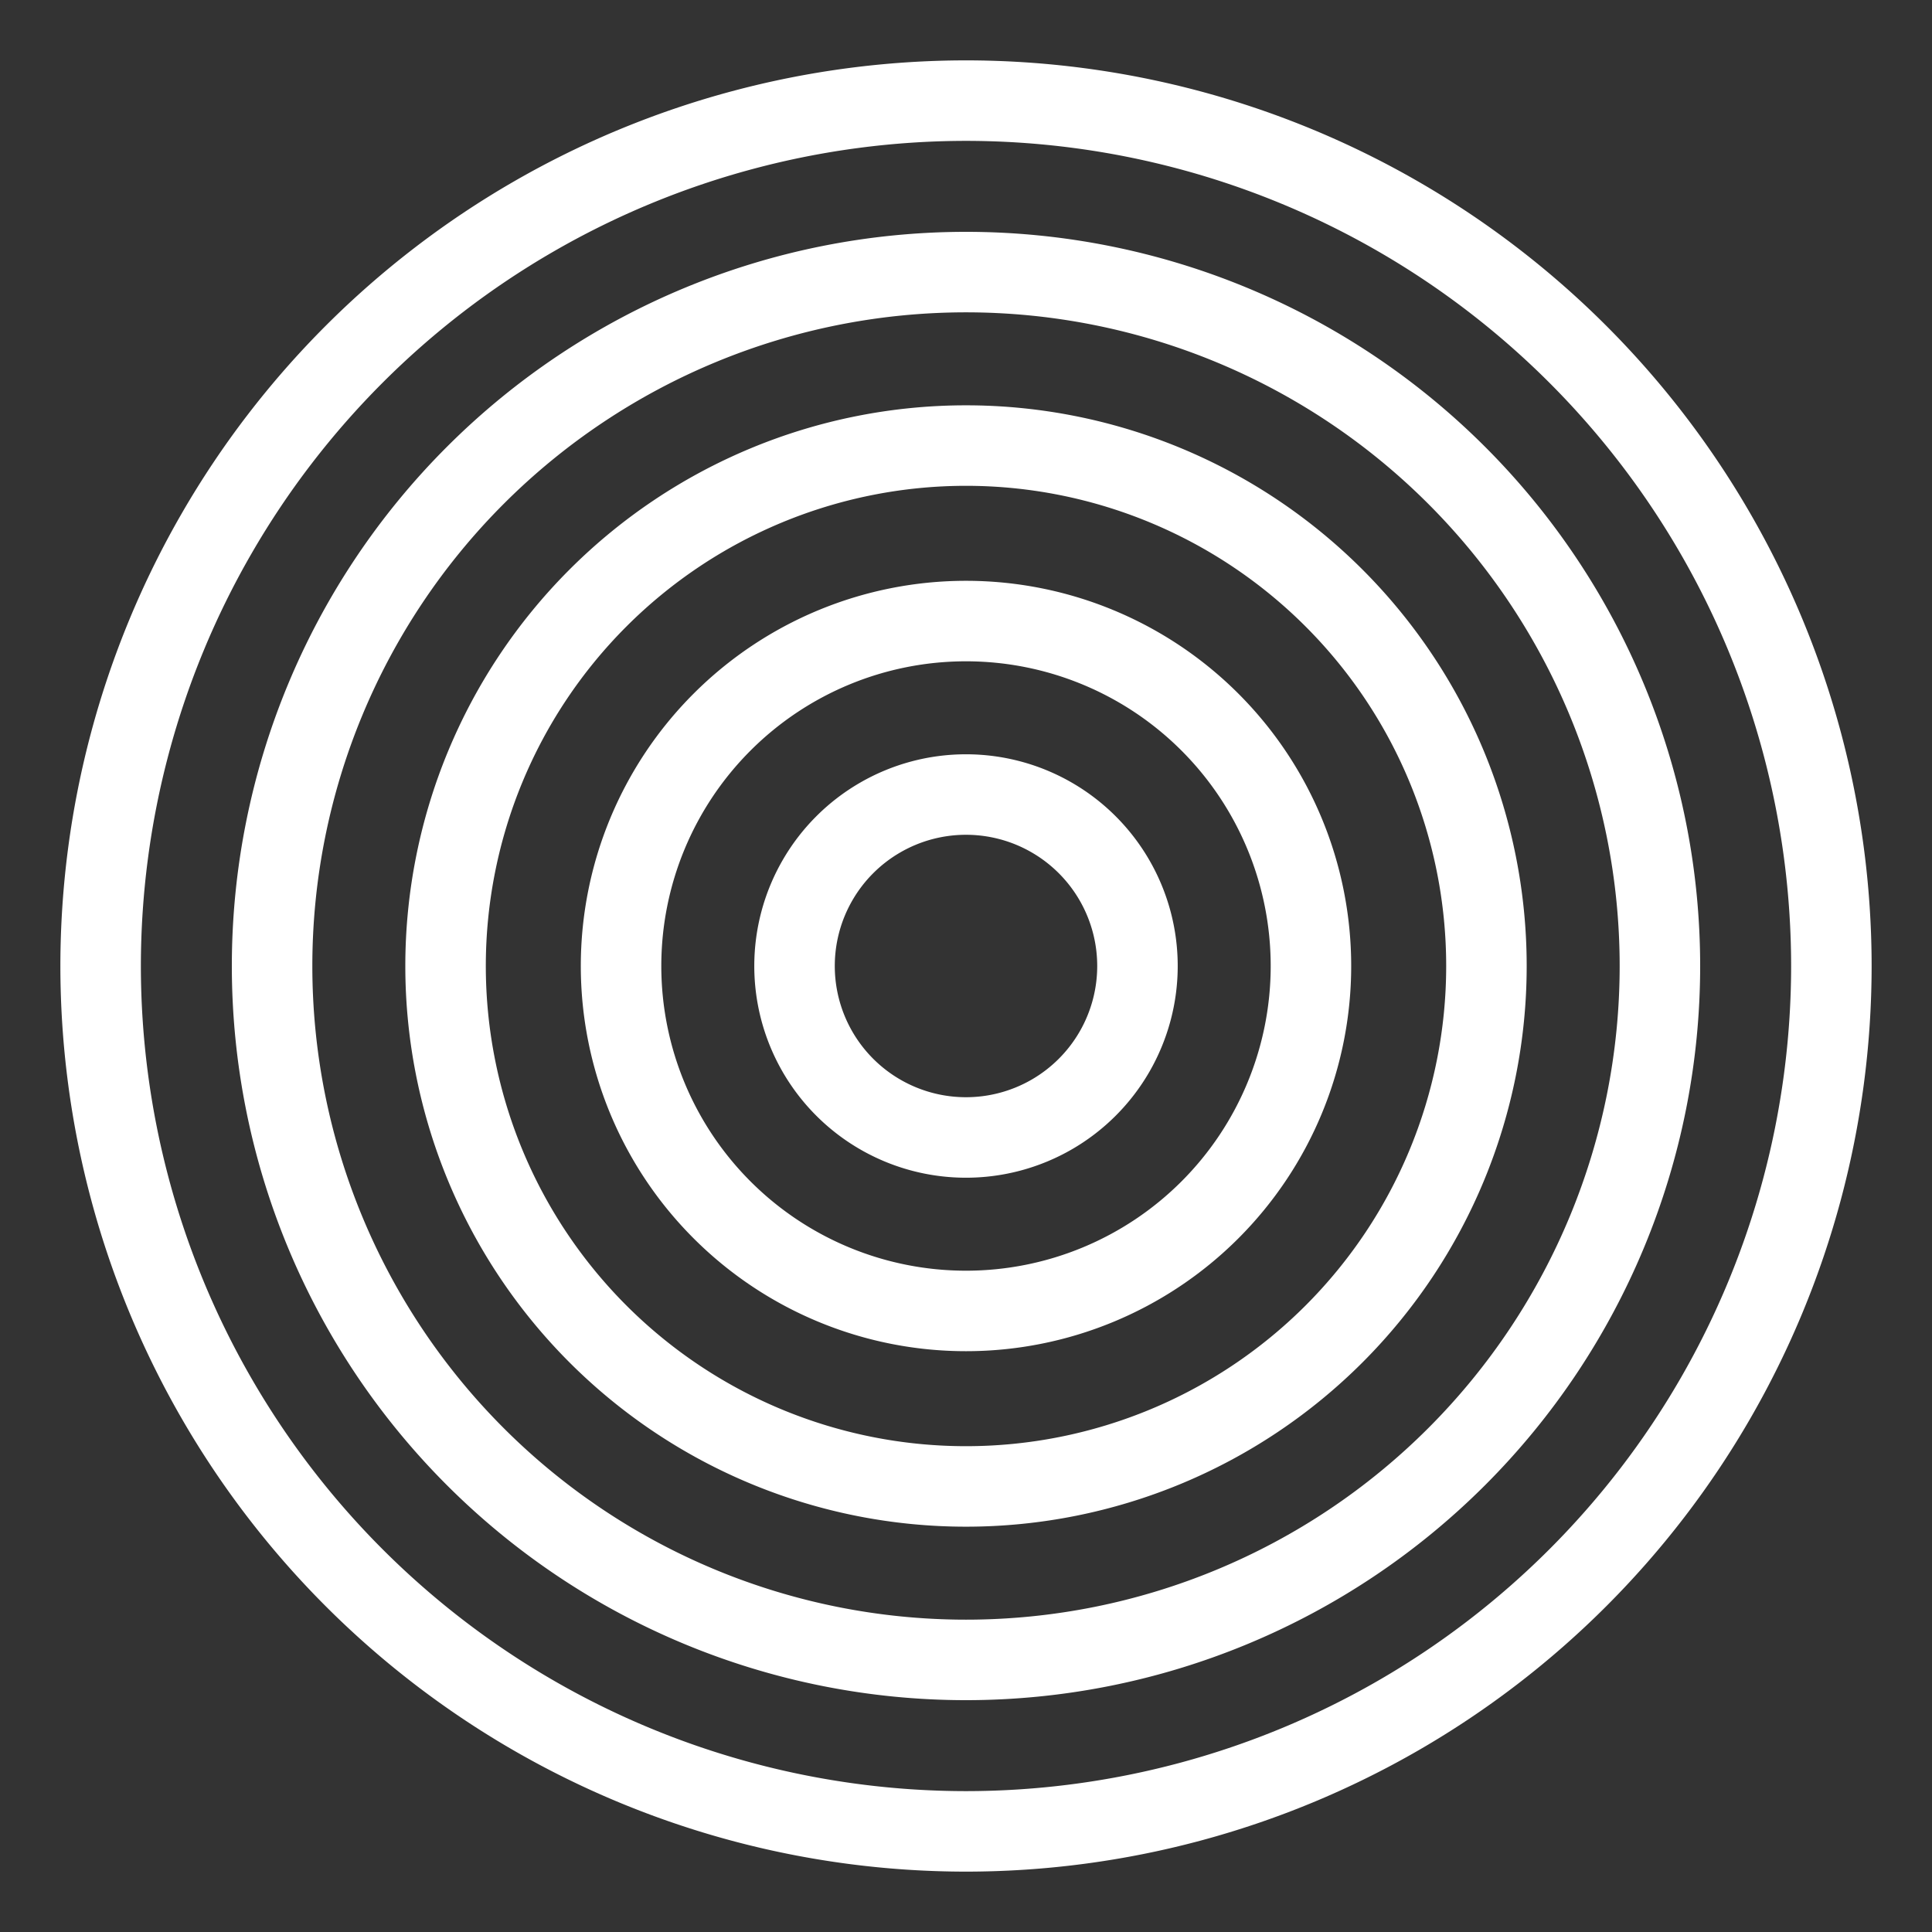 <svg id="Layer_2" data-name="Layer 2" xmlns="http://www.w3.org/2000/svg" viewBox="0 0 48 48"><rect x="0" y="0" width="48" height="48" fill="#333333" stroke="none"/><defs><style>.cls-1{stroke-width:2px;fill:none;stroke:#fff;stroke-linecap:round;stroke-linejoin:round;}</style></defs><path class="cls-1" d="M24,2.5A21.51,21.51,0,0,0,2.5,24h0A21.51,21.51,0,0,0,24,45.5h0A21.51,21.51,0,0,0,45.5,24h0A21.51,21.51,0,0,0,24,2.5Zm0,4.26A17.24,17.24,0,1,1,6.76,24,17.24,17.24,0,0,1,24,6.76Zm0,4.31A12.93,12.93,0,0,0,11.07,24h0a12.93,12.93,0,0,0,25.86,0h0A12.93,12.93,0,0,0,24,11.07Zm0,4.36A8.57,8.57,0,1,1,15.43,24,8.57,8.57,0,0,1,24,15.43Zm0,4.31A4.26,4.26,0,0,0,19.74,24h0A4.26,4.26,0,0,0,24,28.26h0A4.26,4.26,0,0,0,28.26,24h0A4.26,4.26,0,0,0,24,19.74Z"/></svg>
